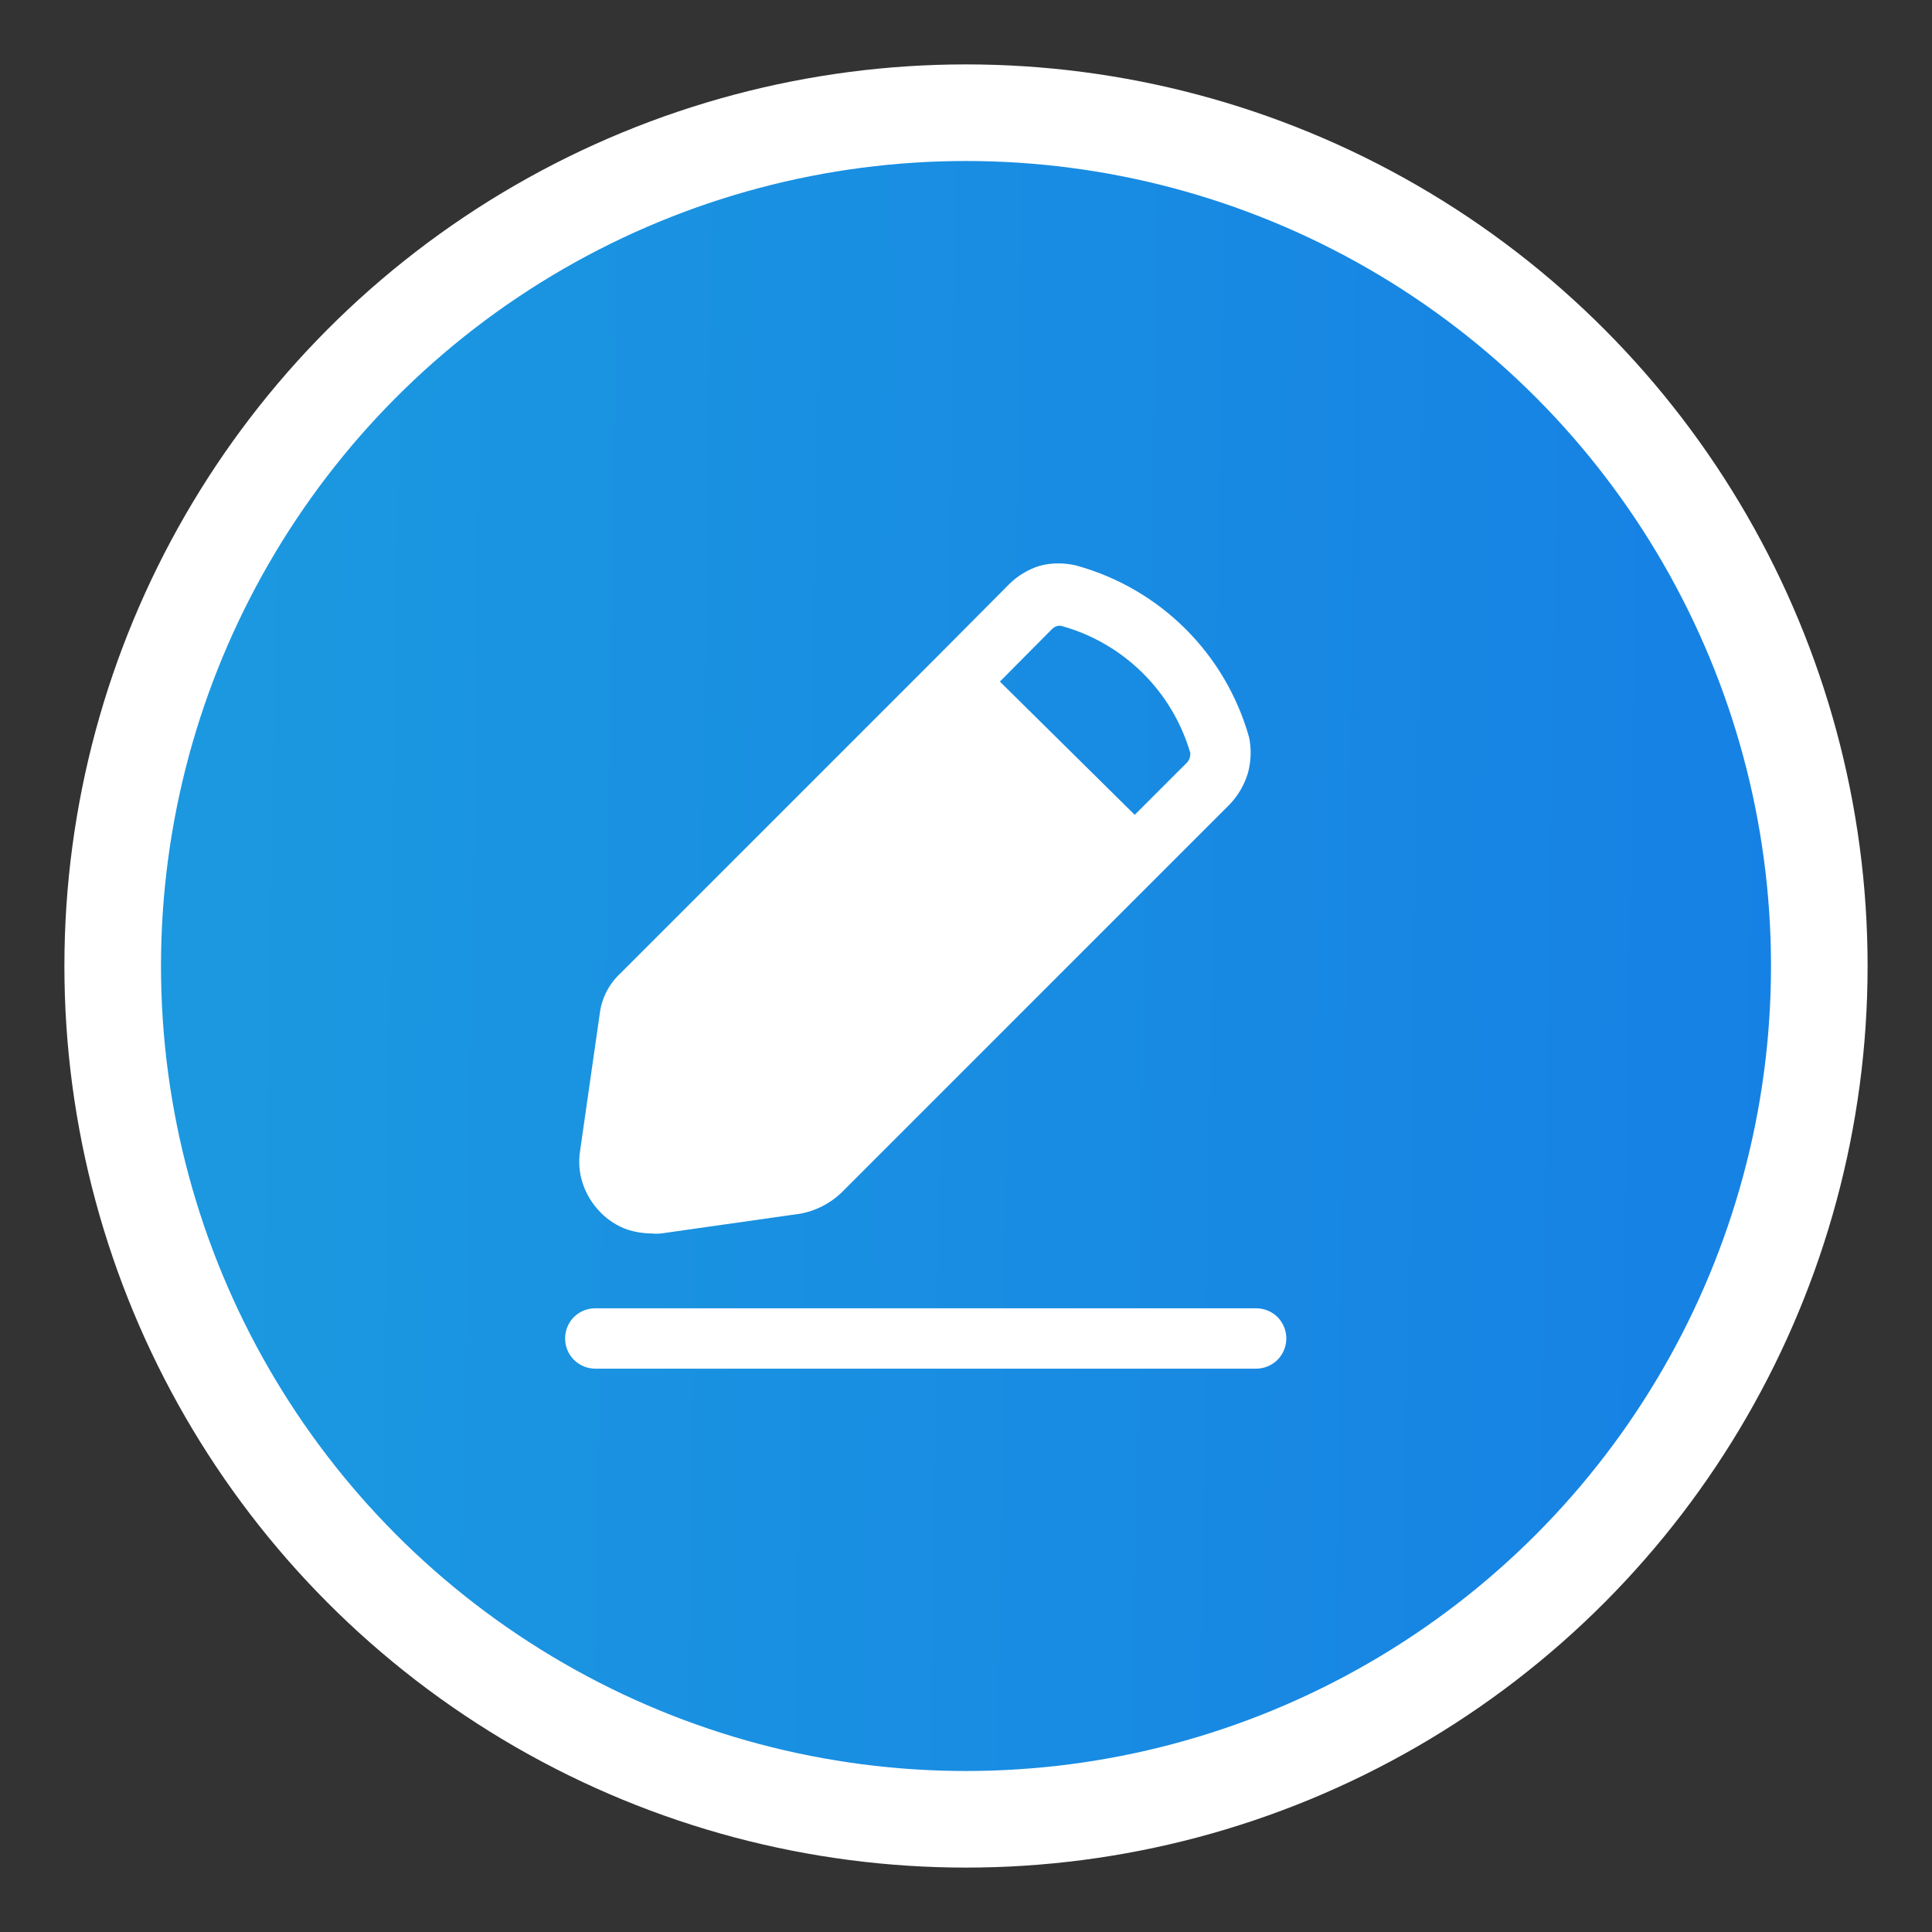 <svg fill="none" height="24" viewBox="0 0 24 24" width="24" xmlns="http://www.w3.org/2000/svg">
    <rect x="0" y="0" width="24" height="24" fill="#333333" stroke="none"/>
    <circle cx="12" cy="12" fill="url(#paint0_linear_3468_4088)" r="10.6" stroke="white"
        stroke-width="1.2" />
    <path
        d="M15.516 9.157C15.372 8.648 15.1 8.184 14.725 7.811C14.35 7.438 13.885 7.168 13.376 7.027C13.226 6.989 13.07 6.989 12.921 7.027C12.776 7.071 12.644 7.15 12.536 7.257L11.626 8.172L7.711 12.087C7.568 12.218 7.476 12.395 7.451 12.587L7.206 14.297C7.184 14.434 7.196 14.575 7.241 14.707C7.285 14.838 7.359 14.957 7.456 15.057C7.551 15.156 7.67 15.232 7.801 15.277C7.894 15.306 7.992 15.322 8.091 15.322C8.132 15.327 8.174 15.327 8.216 15.322L9.941 15.077C10.128 15.043 10.301 14.956 10.441 14.827L15.276 9.992C15.38 9.883 15.457 9.751 15.501 9.607C15.542 9.46 15.547 9.306 15.516 9.157ZM14.781 9.407C14.775 9.431 14.763 9.454 14.746 9.472L14.096 10.122L12.421 8.467L13.066 7.817C13.084 7.799 13.106 7.785 13.131 7.777C13.15 7.772 13.171 7.772 13.191 7.777C13.568 7.882 13.913 8.082 14.192 8.358C14.471 8.633 14.675 8.975 14.786 9.352C14.788 9.37 14.786 9.389 14.781 9.407Z"
        fill="white" />
    <path
        d="M15.61 17.002H7.395C7.295 17.002 7.2 16.962 7.129 16.892C7.059 16.821 7.02 16.726 7.02 16.627C7.02 16.527 7.059 16.432 7.129 16.361C7.2 16.291 7.295 16.252 7.395 16.252H15.604C15.704 16.252 15.799 16.291 15.87 16.361C15.94 16.432 15.979 16.527 15.979 16.627C15.979 16.726 15.94 16.821 15.87 16.892C15.799 16.962 15.704 17.002 15.604 17.002H15.61Z"
        fill="white" />
    <defs>
        <linearGradient gradientUnits="userSpaceOnUse" id="paint0_linear_3468_4088" x1="3.02"
            x2="22.24" y1="6.583" y2="6.889">
            <stop stop-color="#1B98E0" />
            <stop offset="1" stop-color="#1681E4" />
        </linearGradient>
    </defs>
</svg>
